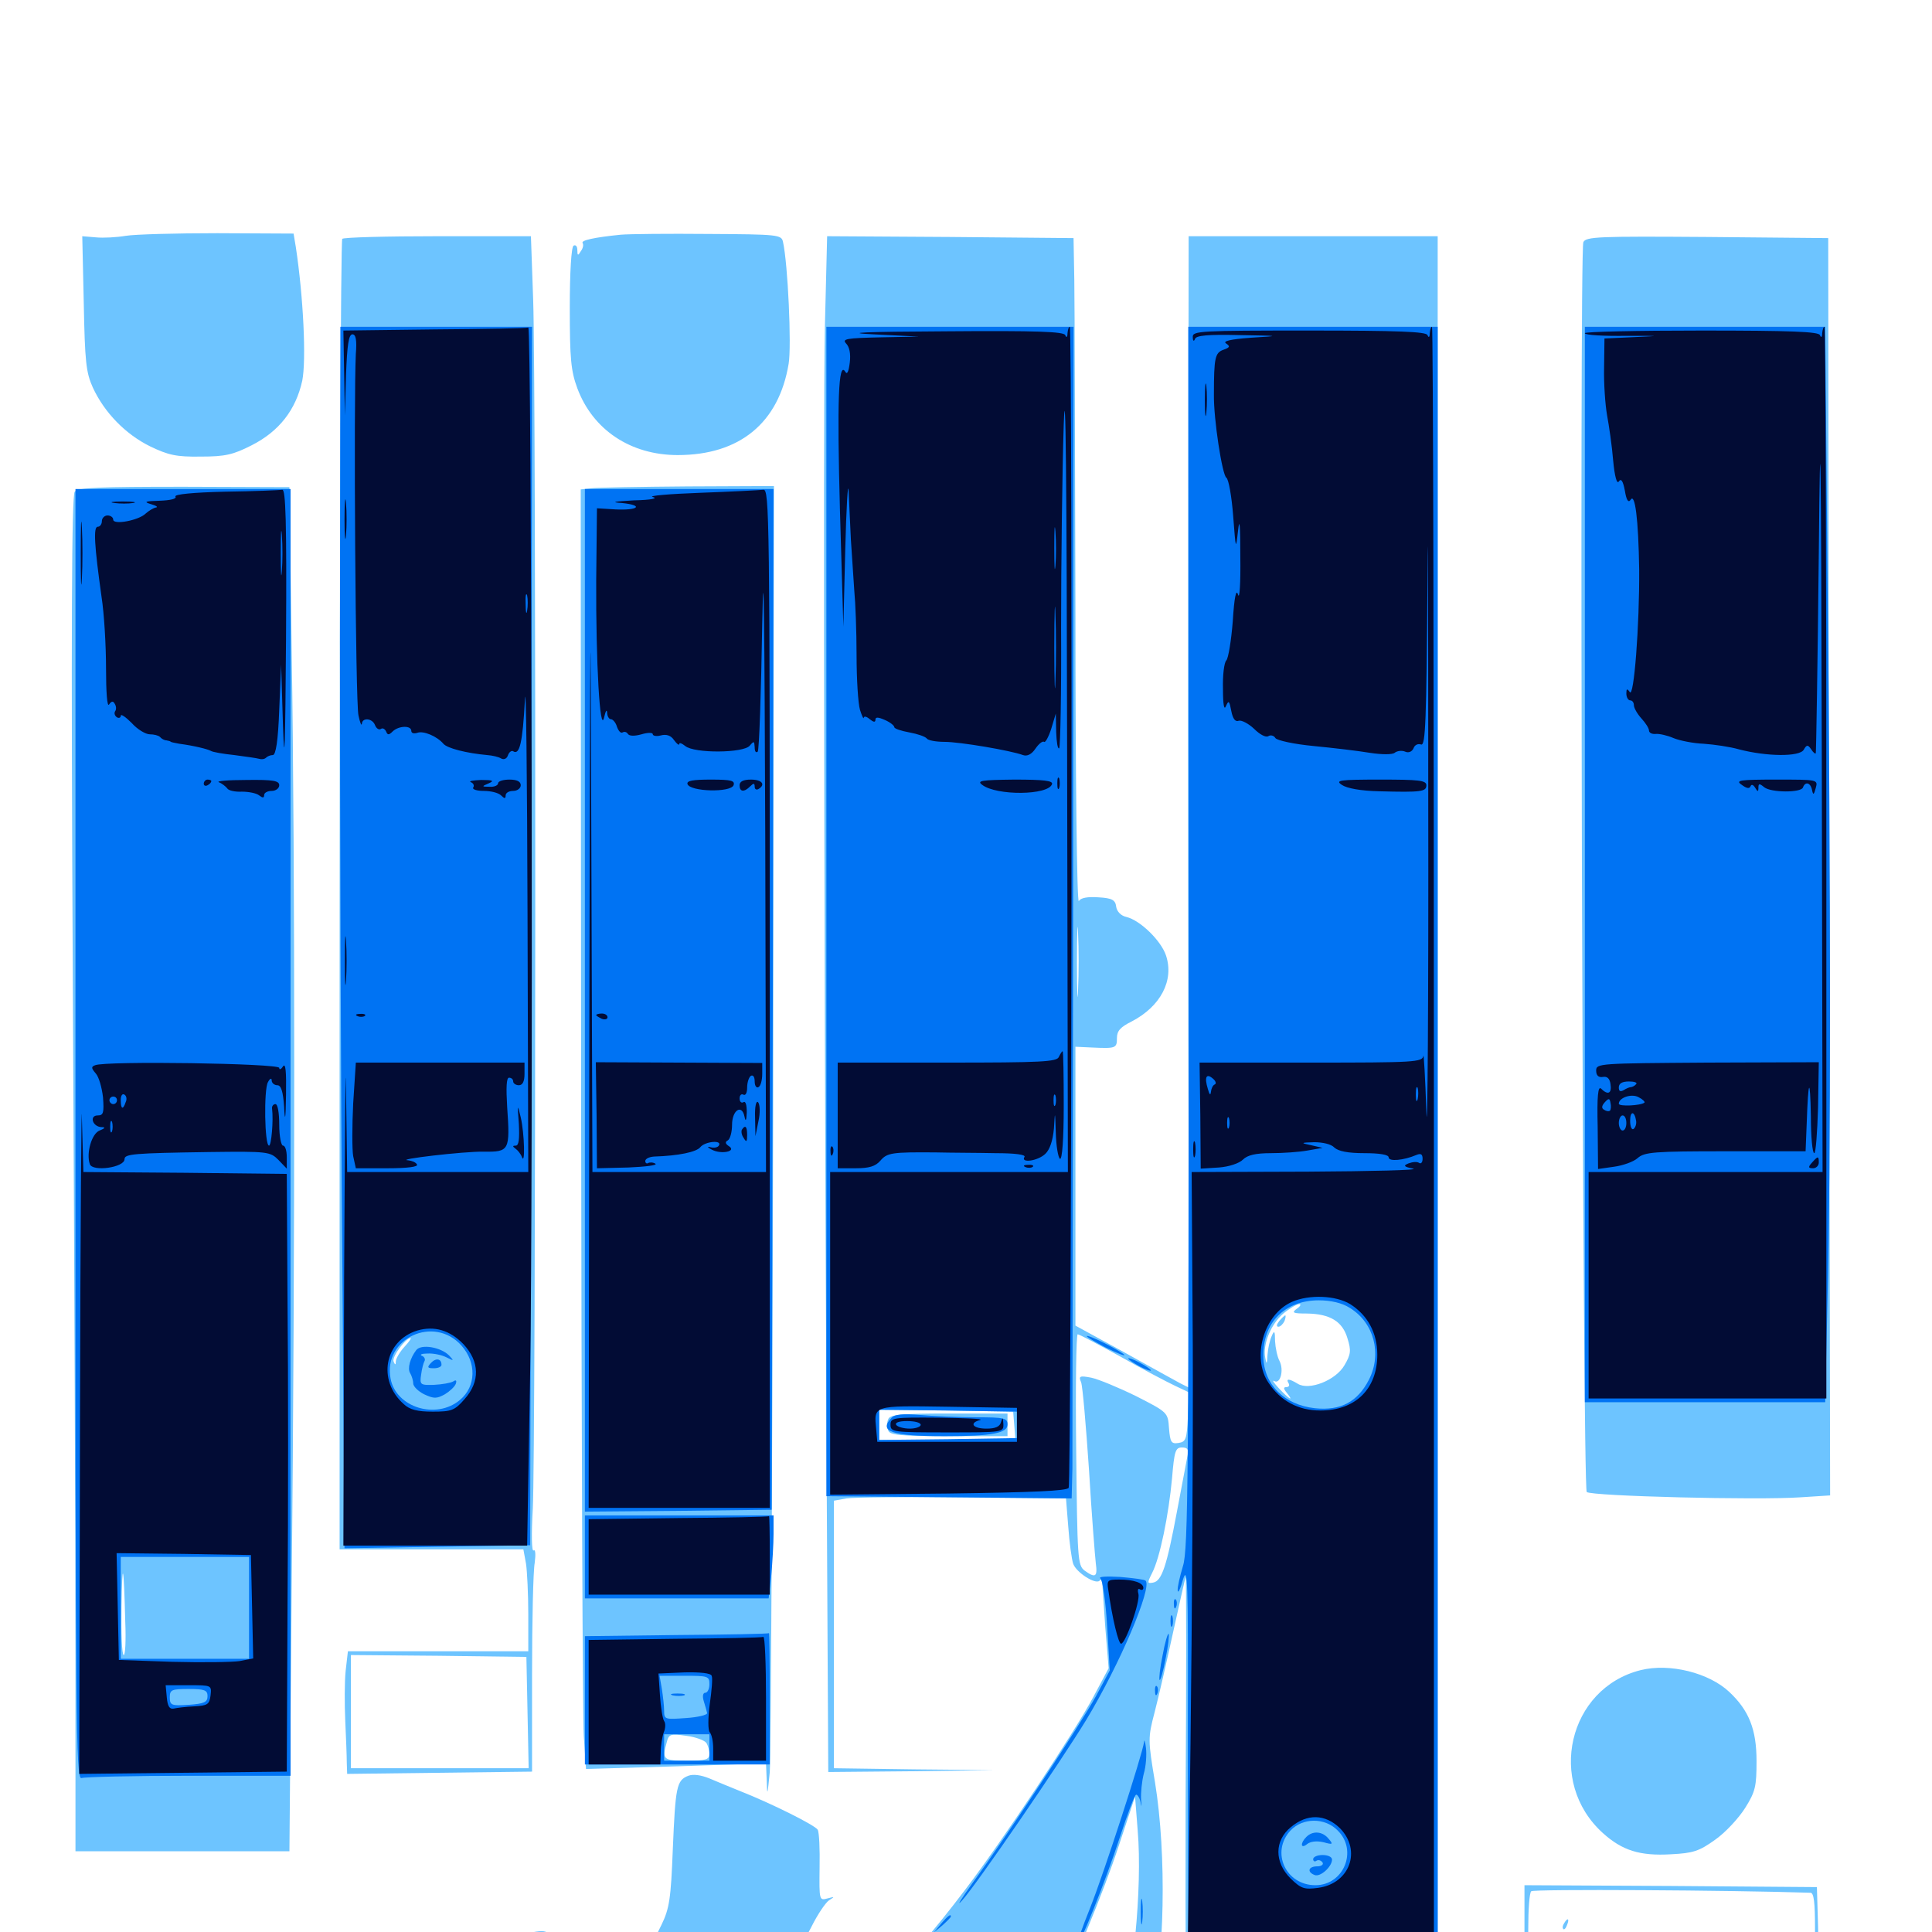 <svg xmlns="http://www.w3.org/2000/svg" viewBox="0 -1000 1000 1000">
	<path fill="#6dc4ff" d="M65.039 -877.93C60.352 -877.148 53.516 -876.758 49.609 -877.148L42.578 -877.734L43.359 -842.969C43.945 -812.695 44.531 -807.227 48.047 -799.414C54.102 -786.328 65.039 -775.195 77.734 -768.945C87.109 -764.453 91.211 -763.477 103.906 -763.672C116.602 -763.672 120.703 -764.648 130.273 -769.531C144.531 -776.758 153.125 -787.891 156.445 -802.93C158.594 -813.672 157.031 -846.289 153.125 -872.07L151.953 -879.102L112.5 -879.297C91.016 -879.297 69.531 -878.711 65.039 -877.93ZM59.375 -871.68C59.961 -872.656 59.18 -873.828 57.617 -874.609C56.055 -875.195 54.688 -874.805 54.688 -873.828C54.688 -871.289 58.203 -869.531 59.375 -871.68ZM321.289 -878.516C307.617 -877.148 300.586 -875.586 301.562 -874.219C302.148 -873.242 301.758 -871.484 300.586 -869.922C299.219 -867.578 298.828 -867.578 298.828 -870.508C298.828 -872.461 298.047 -873.438 296.875 -872.852C295.703 -872.07 294.922 -859.18 294.922 -840.625C294.922 -814.258 295.508 -808.008 298.828 -799.023C306.836 -777.539 326.367 -764.453 350.781 -764.453C382.812 -764.453 403.125 -781.055 408.203 -811.719C409.766 -820.898 407.812 -863.477 405.273 -874.805C404.492 -878.516 402.734 -878.711 366.797 -878.906C346.094 -879.102 325.586 -878.906 321.289 -878.516ZM177.148 -876.367C176.367 -875.781 175.781 -722.852 175.781 -536.523V-198.047H223.438H270.898L272.266 -190.625C272.852 -186.719 273.438 -174.805 273.438 -164.453V-145.312H226.758H180.078L178.906 -135.156C178.32 -129.492 178.32 -117.773 178.711 -109.18C179.102 -100.586 179.492 -91.016 179.492 -87.695L179.688 -81.836L227.539 -82.422L275.391 -83.008V-133.203C275.391 -160.742 275.977 -186.914 276.758 -191.016C277.344 -195.508 277.148 -198.242 276.172 -197.461C275.195 -196.875 275 -205.664 275.781 -219.141C277.344 -247.852 277.539 -799.609 275.977 -844.531L274.805 -877.734H226.562C200 -877.734 177.734 -877.148 177.148 -876.367ZM209.375 -302.93C207.031 -300.391 205.078 -297.07 204.883 -295.508C204.883 -293.359 204.492 -293.359 203.711 -295.312C202.734 -297.656 209.961 -307.422 212.5 -307.422C213.086 -307.422 211.719 -305.469 209.375 -302.93ZM273.047 -113.672L273.633 -84.766H227.539H181.641V-114.062V-143.359L227.148 -142.969L272.461 -142.383ZM426.953 -830.469C425.977 -790.625 426.758 -417.383 428.32 -154.688L428.711 -82.812L471.68 -83.203L514.648 -83.789L473.242 -84.18L431.641 -84.766V-154.102V-223.242L438.086 -224.414C441.406 -225 468.555 -225.195 498.047 -225L551.758 -224.414L552.93 -209.766C553.516 -201.562 554.688 -192.969 555.469 -190.625C557.031 -186.133 566.992 -179.688 569.141 -181.836C569.727 -182.617 570.312 -182.227 570.508 -181.25C570.508 -180.273 571.289 -169.922 572.07 -158.008L573.828 -136.523L566.016 -121.875C556.445 -103.711 518.359 -46.484 499.414 -21.68C484.375 -1.758 468.75 16.406 450.781 35.547C444.531 41.992 439.453 48.047 439.453 48.633C439.453 49.414 461.914 50 489.258 50H539.062L543.945 40.234C555.078 18.359 571.289 -20.898 579.102 -44.727L587.5 -70.117L588.867 -52.539C591.406 -22.852 586.328 28.711 579.102 46.484C577.93 49.414 578.906 50 585.742 50C593.164 50 593.75 49.609 595.508 42.578C602.93 14.844 603.906 -40.039 597.852 -77.344C594.141 -99.609 594.141 -100.391 597.656 -113.867C599.609 -121.289 603.906 -140.039 607.227 -155.273C610.547 -170.508 613.477 -183.203 613.672 -183.594C614.062 -183.789 614.062 -131.445 613.672 -66.992C613.477 11.328 613.867 50 615.234 50C616.406 50 617.188 43.75 617.188 34.375V18.75H680.664H744.141V-429.492V-877.734H679.688H615.234L615.039 -700.586C614.844 -602.93 615.039 -468.945 615.234 -402.539L615.625 -281.641L610.938 -283.984C608.398 -285.352 595.312 -292.578 581.641 -300.195L556.641 -313.867V-385.938V-458.203L565.039 -457.812C577.539 -457.227 578.125 -457.422 578.125 -462.695C578.125 -466.406 579.883 -468.359 585.742 -471.289C600.781 -479.102 607.812 -492.578 603.516 -505.469C600.977 -513.086 590.234 -523.633 583.008 -525.391C580.273 -525.977 578.125 -528.125 577.734 -530.664C577.344 -534.18 575.586 -535.156 568.555 -535.547C563.086 -535.938 559.375 -535.352 558.398 -533.594C557.422 -532.227 556.641 -599.219 556.641 -682.422C556.445 -765.625 556.25 -843.555 556.055 -855.273L555.664 -876.758L491.992 -877.344L428.125 -877.734ZM558.008 -487.695C557.812 -479.297 557.422 -485.742 557.422 -501.758C557.422 -517.969 557.812 -524.805 558.008 -516.992C558.398 -509.18 558.398 -496.094 558.008 -487.695ZM686.914 -325.781C687.695 -326.367 686.523 -326.953 684.375 -326.758C682.227 -326.758 681.641 -326.172 683.203 -325.586C684.57 -325 686.328 -325.195 686.914 -325.781ZM671.289 -322.656C668.359 -320.508 669.141 -320.117 676.562 -320.117C688.477 -319.922 694.922 -316.016 697.461 -307.227C699.414 -300.977 699.219 -299.023 695.898 -293.359C691.406 -285.547 677.539 -280.078 671.68 -283.789C667.188 -286.523 665.43 -286.523 666.992 -283.984C667.578 -283.008 667.188 -282.031 665.82 -282.031C664.258 -282.031 664.258 -281.25 666.016 -279.102C670.117 -274.023 666.992 -275.977 661.914 -281.445C659.375 -284.18 658.203 -285.938 659.57 -285.156C662.695 -283.398 664.648 -290.82 662.305 -295.508C661.133 -297.656 660.156 -302.344 659.961 -305.859C659.961 -311.133 659.57 -311.719 658.203 -308.398C657.227 -306.25 656.25 -301.953 656.055 -298.633C655.859 -293.75 655.469 -293.555 654.883 -297.266C653.516 -304.102 657.812 -314.648 664.258 -320.117C667.578 -322.852 671.289 -325 672.461 -325C673.633 -325 673.047 -323.828 671.289 -322.656ZM579.883 -297.852C591.211 -291.406 603.906 -284.766 608.008 -282.812L615.43 -279.297L614.844 -266.406C614.258 -255.078 613.867 -253.711 609.961 -253.125C606.25 -252.539 605.664 -253.516 605.078 -260.742C604.492 -268.945 604.492 -268.945 588.086 -277.344C578.906 -281.836 568.555 -286.133 564.844 -286.914C558.789 -288.086 558.203 -287.695 559.57 -284.57C560.352 -282.617 562.109 -262.109 563.672 -239.062C565.039 -216.016 566.797 -194.141 567.188 -190.82C568.164 -183.789 566.992 -183.008 561.328 -187.109C557.812 -189.844 557.617 -193.164 557.031 -249.609C556.641 -282.422 557.031 -309.375 557.812 -309.375C558.594 -309.375 568.555 -304.102 579.883 -297.852ZM525 -262.109L525.586 -254.688H490.43H455.078V-262.5V-270.312L489.844 -269.922L524.414 -269.336ZM614.453 -245.508C613.867 -242.383 611.523 -229.883 609.18 -217.578C603.906 -189.453 601.367 -181.641 596.875 -180.859C593.75 -180.273 593.75 -180.664 596.289 -185.742C600.391 -193.555 604.883 -215.82 606.641 -234.766C607.812 -248.828 608.398 -250.781 611.719 -250.781C614.844 -250.781 615.43 -249.805 614.453 -245.508ZM476.562 13.672C476.562 14.062 475 15.625 473.242 16.992C470.117 19.531 469.922 19.336 472.461 16.211C475 13.086 476.562 12.109 476.562 13.672ZM457.031 35.352C452.344 40.234 448.047 44.141 447.461 44.141C446.875 44.141 450.391 40.234 455.078 35.352C459.766 30.469 464.062 26.562 464.648 26.562C465.234 26.562 461.719 30.469 457.031 35.352ZM662.109 -316.211C660.742 -314.453 660.547 -313.281 661.719 -313.281C662.695 -313.281 664.062 -314.648 664.844 -316.211C665.43 -317.773 665.625 -319.141 665.234 -319.141C664.844 -319.141 663.477 -317.773 662.109 -316.211ZM459.766 -265.43C458.984 -263.867 458.984 -261.133 459.766 -259.57C460.547 -257.227 466.016 -256.641 491.211 -256.641H521.484V-262.5V-268.359H491.211C466.016 -268.359 460.547 -267.773 459.766 -265.43ZM819.531 -874.609C817.383 -869.141 819.141 -229.688 821.289 -227.734C823.633 -225.586 909.961 -223.438 932.031 -225L947.266 -225.977L946.68 -551.367L946.289 -876.758L883.594 -877.344C827.734 -877.734 820.703 -877.539 819.531 -874.609ZM38.672 -745.508C37.109 -743.555 36.719 -677.344 37.695 -490.43C38.477 -351.562 39.062 -193.945 39.062 -140.039V-41.797H94.336H149.805L150.977 -177.93C152.734 -351.758 152.734 -554.688 150.977 -663.086L149.805 -747.852L95.312 -748.047C51.562 -748.047 40.43 -747.656 38.672 -745.508ZM64.844 -160.352C65.234 -150.977 64.844 -143.359 64.062 -143.359C63.086 -143.359 62.695 -154.492 62.891 -168.359C63.281 -193.75 64.062 -190.82 64.844 -160.352ZM107.227 -125C107.617 -125.391 103.516 -125.781 98.047 -125.781C92.383 -125.781 87.891 -125 87.891 -124.219C87.891 -122.656 105.469 -123.438 107.227 -125ZM306.055 -747.266L300.586 -746.68L300.781 -432.812C300.977 -260.156 301.562 -111.133 302.148 -101.562L303.32 -84.375L349.805 -85.742L396.484 -87.305L396.875 -77.734C397.07 -69.922 397.266 -70.898 398.438 -82.812C399.023 -90.82 399.805 -243.945 400.195 -423.047L400.586 -748.438L356.055 -748.242C331.641 -748.047 308.984 -747.656 306.055 -747.266ZM365.625 -97.852C366.406 -96.68 367.188 -93.945 367.188 -92.188C367.188 -89.258 365.43 -88.672 355.469 -88.672C343.164 -88.672 342.578 -89.258 345.117 -98.242C346.094 -102.344 347.07 -102.734 355.078 -101.562C359.961 -100.977 364.648 -99.219 365.625 -97.852ZM849.219 -135.547C811.719 -126.172 800.391 -77.539 829.688 -51.172C839.648 -42.188 848.828 -39.258 865.039 -40.234C876.367 -40.82 879.492 -41.797 887.891 -47.852C893.164 -51.562 900 -58.984 903.32 -64.258C908.594 -72.656 909.18 -75.391 909.18 -88.477C909.18 -104.883 905.273 -114.648 895.117 -124.219C884.57 -134.18 864.258 -139.258 849.219 -135.547ZM356.25 -80.859C350.195 -78.516 349.609 -75.195 348.242 -42.773C347.266 -17.383 346.484 -12.109 342.383 -3.711C336.328 9.18 331.25 15.625 328.125 14.453C326.172 13.867 326.562 12.5 329.883 9.18C332.227 6.836 333.789 4.297 333.203 3.711C331.641 2.148 326.172 7.031 326.172 9.961C326.172 11.328 324.414 14.648 322.07 17.578C319.922 20.312 318.945 22.656 319.922 22.656C321.094 22.656 322.266 21.484 322.852 20.117C323.438 18.359 324.414 18.359 325.977 19.922C329.102 22.852 317.188 38.672 310.547 40.43C307.812 41.211 307.031 41.797 308.789 41.992C310.547 42.188 313.477 43.945 315.43 46.094C318.75 49.805 321.484 50 354.492 50H390.039L395.508 37.891C398.438 31.445 403.906 22.07 407.617 17.188C411.328 12.305 416.992 3.32 420.117 -2.93C423.242 -9.18 427.344 -15.234 429.102 -16.406C432.227 -18.359 432.031 -18.359 428.32 -17.383C424.023 -16.211 424.023 -16.406 424.219 -33.398C424.414 -42.773 424.023 -51.562 423.242 -52.93C421.875 -55.273 399.219 -66.602 382.812 -73.047C377.93 -75 370.898 -77.93 367.188 -79.492C362.891 -81.25 358.789 -81.836 356.25 -80.859ZM789.062 -3.125V18.164L808.203 19.141C840.82 20.898 936.328 20.898 939.062 19.141C940.82 17.969 941.406 12.109 941.016 -2.93L940.43 -23.242L864.844 -23.828L789.062 -24.219ZM937.109 -20.312C938.867 -20.312 939.453 -15.234 939.453 -1.758V16.797H865.234H791.016V-1.367C791.016 -11.523 791.602 -20.312 792.578 -21.094C793.555 -22.266 895.703 -21.68 937.109 -20.312ZM809.57 -4.492C808.789 -3.32 808.594 -2.148 809.18 -1.562C809.57 -0.977 810.547 -1.953 811.133 -3.711C812.5 -7.031 811.328 -7.617 809.57 -4.492ZM253.125 6.25C240.43 9.961 229.297 13.477 228.32 14.062C227.344 14.648 226.562 17.969 226.562 21.68C226.562 26.367 225.195 29.297 222.266 31.25C217.383 34.766 218.945 35.352 224.805 32.422C229.688 29.688 229.492 30.859 223.828 39.062C218.945 46.484 216.797 46.289 216.797 38.672C216.797 35.938 216.211 34.18 215.625 34.961C214.844 35.547 215.039 39.258 215.625 43.164L216.992 50H258.789C281.836 50 300.781 49.414 300.781 48.633C300.781 45.508 286.523 3.906 284.766 1.562C281.836 -1.758 279.102 -1.367 253.125 6.25ZM276.367 5.078C274.219 6.055 270.703 6.641 268.555 6.641C265.43 6.641 265.625 6.25 269.531 5.078C276.172 2.93 281.25 2.93 276.367 5.078ZM263.086 8.203C263.867 7.617 262.695 7.031 260.547 7.227C258.398 7.227 257.812 7.812 259.375 8.398C260.742 8.984 262.5 8.789 263.086 8.203ZM440.039 12.305C438.086 11.719 439.258 11.328 442.383 11.328C445.703 11.328 447.07 11.719 445.898 12.305C444.531 12.695 441.797 12.695 440.039 12.305ZM41.016 25.586C41.016 28.906 42.773 29.297 46.484 26.758C48.633 25.391 48.438 24.805 45.898 23.828C41.406 22.07 41.016 22.266 41.016 25.586ZM51.953 25.586C52.93 28.125 60.156 28.516 100.781 28.516H148.242L143.555 39.258L138.672 50H164.453H190.234L178.906 38.477C165.625 25 158.594 21.289 152.734 24.414C147.461 27.148 54.688 27.344 54.688 24.609C54.688 23.438 53.906 22.656 52.734 22.656C51.758 22.656 51.367 24.023 51.953 25.586ZM790.43 29.883C789.648 30.469 789.258 35.547 789.258 41.016L789.453 50.977L791.406 40.82C792.773 32.812 794.141 30.469 797.461 29.883C801.172 29.102 801.172 29.102 796.68 28.711C793.945 28.711 791.016 29.102 790.43 29.883ZM860.156 37.891C858.984 38.672 857.617 41.602 857.031 44.531C856.055 49.805 856.445 50 863.477 50C870.312 50 871.094 49.414 871.094 45.117C871.094 42.383 869.531 39.453 867.383 38.281C862.891 35.938 862.891 35.938 860.156 37.891Z"/>
	<path fill="#0073f3" d="M175.977 -669.336C175.977 -580.273 176.367 -438.086 177.148 -353.125L178.32 -198.633L226.367 -199.414L274.414 -200.195L275 -515.625L275.391 -830.859H225.781H176.172ZM238.867 -303.516C246.68 -294.727 246.484 -282.422 238.086 -275.391C225.781 -265.039 204.883 -271.484 202.148 -286.523C198.242 -307.227 224.609 -319.531 238.867 -303.516ZM215.43 -301.172C212.305 -297.07 210.742 -291.602 212.305 -289.258C213.086 -287.891 213.867 -285.547 213.867 -283.984C213.867 -282.422 216.406 -279.883 219.531 -278.32C224.609 -275.977 225.977 -275.977 230.273 -278.32C232.812 -279.883 235.352 -282.227 235.938 -283.789C236.523 -285.547 235.938 -285.938 234.57 -284.961C233.203 -284.18 228.711 -283.398 224.609 -283.203C217.578 -283.008 217.188 -283.203 217.969 -288.477C218.359 -291.406 219.141 -294.531 219.727 -295.508C220.312 -296.484 219.531 -297.852 218.359 -298.242C216.992 -298.828 218.359 -299.414 221.289 -299.414C224.414 -299.609 228.711 -298.633 231.055 -297.461C234.961 -295.508 235.156 -295.508 232.422 -298.438C228.125 -302.734 217.969 -304.492 215.43 -301.172ZM225.977 -280.859C226.758 -281.445 225.586 -282.031 223.438 -281.836C221.289 -281.836 220.703 -281.25 222.266 -280.664C223.633 -280.078 225.391 -280.273 225.977 -280.859ZM223.047 -294.531C220.898 -292.188 221.289 -291.797 224.609 -291.797C226.758 -291.797 228.516 -292.578 228.516 -293.555C228.516 -296.875 225.586 -297.266 223.047 -294.531ZM427.734 -528.125V-225.586L491.211 -225L554.688 -224.414L555.078 -240.039C555.078 -248.633 555.273 -385.156 555.469 -543.164L555.664 -830.859H491.797H427.734ZM526.367 -262.5V-255.664L490.82 -255.078L455.078 -254.688V-262.5V-270.312L490.82 -269.922L526.367 -269.336ZM461.523 -266.211C454.492 -258.984 461.523 -256.641 489.062 -256.641C513.672 -256.641 521.484 -258.203 521.484 -262.695C521.484 -266.016 519.727 -266.406 505.469 -266.406C496.484 -266.406 483.594 -266.992 476.562 -267.578C467.383 -268.359 463.086 -267.969 461.523 -266.211ZM615.234 -515.039C615.234 -237.109 615.039 -197.852 612.305 -189.453C610.742 -184.18 609.375 -178.516 609.57 -176.758C609.766 -175 610.938 -177.539 612.305 -182.422C614.648 -190.039 615.039 -181.445 614.844 -113.086C614.844 -70.117 614.844 -22.852 615.039 -8.203L615.234 18.75H679.688H744.141V-406.055V-830.859H679.688H615.039ZM698.633 -323.047C711.133 -315.43 715.43 -299.414 708.594 -285.938C702.734 -274.414 693.945 -269.727 680.664 -271.094C664.648 -272.852 654.102 -283.398 653.906 -297.852C653.516 -315.43 665.039 -326.953 682.617 -326.953C688.867 -326.953 694.727 -325.586 698.633 -323.047ZM692.383 -52.539C702.93 -42.188 695.508 -24.219 680.859 -24.219C665.43 -24.219 657.617 -41.406 667.969 -52.539C674.219 -59.18 685.742 -59.375 692.383 -52.539ZM676.172 -49.219C672.852 -45.898 673.242 -42.773 676.562 -45.508C678.32 -46.875 681.445 -47.266 684.961 -46.484C689.844 -45.117 690.234 -45.312 687.695 -48.242C684.57 -52.148 679.492 -52.539 676.172 -49.219ZM679.688 -37.695C679.688 -36.719 680.469 -36.133 681.445 -36.914C682.422 -37.5 683.789 -37.109 684.57 -35.938C685.156 -34.961 683.984 -33.984 681.836 -33.984C677.148 -33.984 676.367 -31.055 680.469 -29.492C683.398 -28.32 689.453 -33.789 689.453 -37.5C689.453 -38.867 687.305 -39.844 684.57 -39.844C681.836 -39.844 679.688 -38.867 679.688 -37.695ZM820.312 -552.539V-274.219H882.422H944.727L945.898 -327.344C947.656 -394.922 947.656 -541.016 945.898 -703.516L944.727 -830.859H882.422H820.312ZM39.062 -412.695C39.062 -108.789 39.258 -78.516 42.188 -79.688C43.945 -80.273 68.945 -80.859 97.852 -80.859H150.391V-413.867V-746.875H94.727H39.062ZM128.906 -167.773V-141.406H95.703H62.5V-167.773V-194.141H95.703H128.906ZM107.422 -122.07C107.422 -118.945 105.664 -118.164 97.656 -117.578C88.672 -116.992 87.891 -117.383 87.891 -121.484C87.891 -125.391 88.867 -125.781 97.656 -125.781C105.859 -125.781 107.422 -125.195 107.422 -122.07ZM302.734 -482.227V-217.578L351.172 -217.969L399.414 -218.555L400 -482.812L400.391 -746.875H351.562H302.734ZM562.5 -308.398C562.5 -308.008 566.992 -305.273 572.266 -302.539C577.734 -299.805 582.031 -298.047 582.031 -298.633C582.031 -299.023 577.734 -301.758 572.266 -304.492C566.992 -307.227 562.5 -308.984 562.5 -308.398ZM583.984 -296.875C583.984 -296.289 586.719 -294.531 589.844 -292.773C593.164 -291.016 595.703 -290.234 595.703 -290.625C595.703 -291.211 593.164 -292.969 589.844 -294.727C586.719 -296.484 583.984 -297.266 583.984 -296.875ZM302.734 -194.141V-172.656H350.391H397.852L399.219 -184.57C399.805 -191.211 400.391 -200.977 400.391 -206.055V-215.625H351.562H302.734ZM569.531 -183.008C570.703 -182.227 572.266 -171.484 573.047 -158.398L574.414 -135.352L567.383 -122.266C559.375 -107.617 521.875 -50.781 503.711 -25.781C497.266 -16.797 494.727 -12.695 498.047 -16.406C506.055 -25.391 548.828 -87.891 562.109 -109.57C579.492 -138.281 596.484 -178.32 592.969 -181.836C592.578 -182.422 586.523 -183.203 579.688 -183.789C572.852 -184.18 568.359 -183.984 569.531 -183.008ZM607.617 -169.531C607.617 -167.383 608.203 -166.797 608.789 -168.359C609.375 -169.727 609.18 -171.484 608.594 -172.07C608.008 -172.852 607.422 -171.68 607.617 -169.531ZM605.859 -160.938C605.859 -158.203 606.25 -157.227 606.836 -158.594C607.227 -159.766 607.227 -162.109 606.836 -163.477C606.25 -164.648 605.859 -163.672 605.859 -160.938ZM350.195 -153.711L302.734 -153.125V-119.922V-86.719H350.586H398.438V-120.898C398.438 -139.648 398.242 -154.883 398.047 -154.688C397.656 -154.297 376.172 -153.906 350.195 -153.711ZM367.188 -128.32C367.188 -125.781 366.211 -123.828 365.039 -123.828C363.867 -123.828 363.477 -122.07 364.258 -119.531C365.039 -116.992 365.82 -114.258 366.016 -113.281C366.016 -112.305 361.133 -111.133 355.078 -110.742C344.336 -109.961 343.75 -109.961 343.75 -114.453C343.75 -116.992 343.164 -122.07 342.578 -125.781L341.406 -132.617H354.297C366.406 -132.617 367.188 -132.422 367.188 -128.32ZM367.188 -95.508V-88.672H355.469H343.75V-95.508V-102.344H355.469H367.188ZM348.242 -122.461C346.289 -123.047 347.461 -123.438 350.586 -123.438C353.906 -123.438 355.273 -123.047 354.102 -122.461C352.734 -122.07 350 -122.07 348.242 -122.461ZM601.758 -143.164C600.391 -136.719 599.805 -130.859 600.195 -130.469C600.586 -129.883 602.148 -134.961 603.32 -141.602C604.688 -148.047 605.273 -153.906 604.883 -154.297C604.492 -154.883 602.93 -149.805 601.758 -143.164ZM597.852 -124.609C597.852 -122.461 598.438 -121.875 599.023 -123.438C599.609 -124.805 599.414 -126.562 598.828 -127.148C598.242 -127.93 597.656 -126.758 597.852 -124.609ZM592.188 -98.438C591.406 -92.188 571.289 -30.078 564.258 -12.5C560.156 -2.344 557.227 6.25 557.422 6.641C558.594 7.812 572.461 -26.953 579.688 -49.219C583.594 -61.133 587.305 -71.094 588.086 -71.094C588.867 -71.094 590.039 -69.141 590.43 -66.797C590.82 -64.258 591.016 -65.039 590.625 -68.555C590.43 -72.07 591.016 -77.93 591.992 -81.836C593.164 -85.742 593.555 -91.602 593.164 -95.117C592.773 -98.633 592.188 -100 592.188 -98.438ZM590.43 -10.547C590.43 -4.688 590.82 -2.148 591.211 -5.273C591.602 -8.203 591.602 -12.891 591.211 -16.016C590.82 -18.945 590.43 -16.406 590.43 -10.547ZM487.109 -4.297L483.398 0.195L487.891 -3.516C490.234 -5.664 492.188 -7.617 492.188 -8.008C492.188 -9.57 490.625 -8.398 487.109 -4.297ZM477.344 7.422L471.68 13.867L478.125 8.203C483.984 2.734 485.352 1.172 483.789 1.172C483.398 1.172 480.664 4.102 477.344 7.422ZM588.281 9.961C588.281 13.086 588.672 14.258 589.258 12.305C589.648 10.547 589.648 7.812 589.258 6.445C588.672 5.273 588.281 6.641 588.281 9.961ZM408.789 11.328C405.859 15.234 403.906 18.75 404.883 18.75C405.469 18.75 407.227 16.602 408.984 13.867C412.305 8.789 412.109 7.031 408.789 11.328ZM546.289 28.906C541.211 39.844 537.5 49.023 537.891 49.414C538.086 49.805 542.578 41.211 547.656 30.273C552.734 19.336 556.445 10.156 556.055 9.766C555.859 9.375 551.367 17.969 546.289 28.906ZM459.961 26.953L452.148 35.352L460.547 27.539C468.164 20.508 469.727 18.75 468.164 18.75C467.773 18.75 464.062 22.461 459.961 26.953ZM586.133 21.875C586.133 24.023 586.719 24.609 587.305 23.047C587.891 21.68 587.695 19.922 587.109 19.336C586.523 18.555 585.938 19.727 586.133 21.875ZM584.18 31.641C584.18 33.789 584.766 34.375 585.352 32.812C585.938 31.445 585.742 29.688 585.156 29.102C584.57 28.32 583.984 29.492 584.18 31.641ZM858.594 41.406C856.055 48.047 857.227 50 864.258 50C869.531 50 871.094 49.219 871.094 46.484C871.094 39.258 860.938 35.156 858.594 41.406ZM230.859 45.117C230.859 48.438 231.25 49.414 231.836 47.461C232.227 45.703 232.227 42.969 231.836 41.602C231.25 40.43 230.859 41.797 230.859 45.117Z"/>
	<path fill="#020c35" d="M225.195 -829.492L177.734 -828.906L178.125 -806.836L178.516 -784.961L179.102 -806.055C179.688 -821.484 180.469 -826.953 182.422 -826.953C184.18 -826.953 184.766 -824.023 184.18 -816.797C183.008 -793.359 183.984 -635.938 185.547 -629.688C186.328 -625.977 187.109 -624.023 187.305 -625.391C187.5 -628.711 192.773 -628.32 194.141 -624.609C194.727 -623.047 196.094 -622.07 197.07 -622.656C198.047 -623.438 199.219 -622.656 199.805 -621.484C200.586 -619.531 201.172 -619.336 203.32 -621.484C206.445 -624.414 212.891 -624.609 212.891 -621.68C212.891 -620.508 214.258 -620.117 216.016 -620.703C219.141 -621.875 226.172 -618.945 229.492 -615.039C231.445 -612.695 241.406 -610.156 252.148 -609.18C254.883 -608.984 258.203 -608.203 259.375 -607.422C260.742 -606.641 262.305 -607.227 262.891 -608.984C263.477 -610.742 264.844 -611.719 265.625 -611.133C268.945 -608.984 270.508 -615.625 271.68 -637.5C272.266 -649.805 272.852 -600 273.047 -526.758L273.438 -393.359H226.562H179.688L179.102 -435.938C178.906 -459.18 178.516 -415.625 178.125 -339.258L177.734 -200H225.391H272.852L274.414 -290.43C275.977 -384.57 275.195 -831.25 273.438 -830.469C272.852 -830.078 251.172 -829.688 225.195 -829.492ZM208.594 -825.586C212.5 -825.977 209.18 -826.367 201.172 -826.367C193.164 -826.367 189.844 -825.977 193.945 -825.586C197.852 -825.195 204.492 -825.195 208.594 -825.586ZM272.852 -683.984C272.461 -681.445 272.07 -683.008 272.07 -687.305C271.875 -691.602 272.266 -693.555 272.852 -691.797C273.242 -689.844 273.242 -686.328 272.852 -683.984ZM239.844 -304.297C248.242 -295.312 248.633 -284.961 240.43 -275.781C235.352 -269.922 233.594 -269.336 224.023 -269.336C216.016 -269.336 212.109 -270.312 208.984 -273.242C195.117 -285.547 199.023 -306.055 216.016 -311.328C224.805 -313.867 232.812 -311.523 239.844 -304.297ZM552.539 -827.539C552.539 -825.391 551.953 -825 551.367 -826.562C550.586 -828.32 536.719 -828.906 489.648 -828.516C446.875 -828.32 435.742 -827.734 452.148 -826.953L475.586 -825.781L455.469 -825.391C438.281 -825 435.742 -824.609 437.891 -822.266C439.648 -820.508 440.43 -816.992 439.844 -812.305C439.258 -807.617 438.477 -805.859 437.5 -807.617C433.984 -813.281 433.203 -792.969 434.766 -735.547L436.523 -675.586L437.5 -715.625C438.086 -737.695 438.867 -751.367 439.258 -745.898C439.453 -740.625 440.039 -729.102 440.43 -720.508C441.016 -711.914 441.797 -700 442.188 -694.141C442.773 -688.281 443.359 -673.242 443.359 -660.938C443.359 -648.633 444.141 -635.938 445.117 -632.617C446.094 -629.492 447.07 -627.539 447.07 -628.516C447.266 -629.492 448.633 -629.102 450.195 -627.734C452.148 -626.172 453.125 -625.977 453.125 -627.539C453.125 -628.906 454.492 -628.906 458.008 -627.344C460.742 -626.172 462.891 -624.414 462.891 -623.633C462.891 -622.852 466.406 -621.68 470.703 -620.898C475 -620.117 478.906 -618.75 479.688 -617.773C480.273 -616.797 484.375 -616.016 488.867 -616.016C496.875 -616.016 523.242 -611.523 529.492 -609.18C531.641 -608.398 533.984 -609.57 535.938 -612.5C537.695 -615.039 539.648 -616.602 540.43 -616.016C541.016 -615.43 542.773 -618.555 544.141 -622.852L546.484 -630.664L546.68 -621.094C546.875 -615.82 547.461 -612.109 548.242 -612.695C548.828 -613.477 549.414 -641.602 549.219 -675C549.219 -708.594 549.805 -755.859 550.586 -780.078C551.562 -808.984 552.148 -750.781 552.344 -608.789L552.734 -393.359H491.211H429.688V-309.961V-226.367L490.625 -226.953C534.57 -227.539 552.148 -228.32 553.125 -229.883C554.688 -232.422 555.273 -830.859 553.711 -830.859C553.125 -830.859 552.734 -829.297 552.539 -827.539ZM546.289 -707.227C545.898 -702.734 545.703 -707.031 545.703 -716.602C545.703 -726.367 545.898 -729.883 546.289 -724.805C546.68 -719.727 546.68 -711.719 546.289 -707.227ZM546.289 -647.852C546.094 -638.281 545.703 -646.094 545.703 -664.844C545.703 -683.594 546.094 -691.406 546.289 -682.031C546.68 -672.461 546.68 -657.227 546.289 -647.852ZM526.367 -262.5V-253.711H490.234H454.102L453.516 -260.156C452.344 -272.656 451.367 -272.461 490.625 -271.875L526.367 -271.289ZM460.938 -262.5C460.938 -258.789 462.305 -258.594 490.234 -258.594C519.336 -258.594 519.531 -258.594 519.336 -263.086C519.141 -266.211 518.945 -266.602 518.164 -264.062C517.578 -261.523 515.234 -260.547 510.547 -260.547C503.516 -260.547 501.367 -263.477 507.422 -265.039C509.18 -265.625 499.609 -266.016 485.938 -266.211C462.109 -266.406 460.938 -266.211 460.938 -262.5ZM476.562 -262.5C476.562 -261.523 474.023 -260.547 470.898 -260.547C467.578 -260.547 464.453 -261.523 463.867 -262.5C463.086 -263.672 465.43 -264.453 469.531 -264.453C473.438 -264.453 476.562 -263.672 476.562 -262.5ZM740.039 -827.539C740.039 -825.391 739.453 -825 738.867 -826.562C738.086 -828.32 724.023 -828.906 677.539 -828.906C621.289 -828.906 617.188 -828.711 617.383 -825.586C617.383 -823.438 617.969 -823.047 618.555 -824.609C619.141 -826.367 625.391 -826.953 641.211 -826.562C663.086 -826.172 663.086 -826.172 647.461 -825.195C636.914 -824.414 632.812 -823.438 634.57 -822.266C636.914 -820.703 636.523 -820.117 633.203 -818.945C628.906 -817.383 628.32 -814.844 628.32 -795.703C628.125 -783.203 632.617 -754.102 634.766 -752.734C635.938 -751.953 637.5 -743.164 638.281 -733.008C639.648 -715.234 639.648 -715.039 640.82 -725.391C641.602 -732.617 641.992 -728.125 641.992 -711.719C642.188 -698.242 641.602 -689.453 640.82 -692.188C639.844 -695.508 638.867 -691.016 638.086 -678.516C637.305 -668.359 635.742 -659.18 634.766 -658.203C633.594 -657.031 632.812 -650.586 633.008 -643.359C633.008 -635.352 633.594 -632.031 634.57 -634.57C635.938 -637.695 636.328 -637.305 637.305 -632.031C638.086 -627.93 639.453 -626.172 641.211 -626.953C642.578 -627.344 646.094 -625.586 649.023 -622.852C651.953 -619.922 655.078 -618.164 656.445 -618.945C657.617 -619.727 659.375 -619.336 660.156 -617.969C660.938 -616.797 669.531 -614.844 679.883 -613.867C690.039 -612.891 703.125 -611.328 708.984 -610.352C715.234 -609.375 720.703 -609.375 721.875 -610.352C723.047 -611.328 725.586 -611.719 727.344 -610.938C729.102 -610.156 730.859 -610.938 731.641 -612.695C732.227 -614.453 733.984 -615.234 735.547 -614.648C737.891 -613.867 738.281 -626.562 738.867 -699.219C739.062 -746.484 739.258 -696.68 739.258 -588.672C739.453 -480.664 738.867 -406.836 738.281 -424.609C737.695 -442.383 736.914 -455.273 736.719 -453.516C736.328 -450.195 732.031 -450 678.711 -450H620.898L621.289 -422.461L621.484 -395.117L630.859 -395.703C636.133 -396.094 641.406 -397.852 643.359 -399.805C645.703 -402.148 650 -403.125 657.812 -403.125C663.867 -403.125 672.461 -403.711 676.758 -404.492L684.57 -405.859L678.711 -407.227C673.047 -408.398 673.047 -408.594 680.273 -408.789C684.57 -408.789 689.062 -407.812 690.625 -406.055C692.773 -404.102 697.656 -403.125 706.25 -403.125C714.062 -403.125 718.75 -402.344 718.75 -400.977C718.75 -398.633 726.562 -399.414 733.008 -402.148C735.352 -403.125 736.328 -402.734 736.328 -400.195C736.328 -398.438 735.547 -397.461 734.57 -398.047C733.594 -398.828 731.25 -398.633 729.102 -397.852C726.172 -396.68 726.562 -396.094 731.445 -395.117C734.766 -394.336 710.156 -393.75 676.953 -393.555L616.797 -393.359L617.383 -303.125C617.578 -253.32 616.992 -160.938 616.211 -97.461L614.648 17.773L678.32 17.188L742.188 16.602V-407.031C742.188 -640.234 741.797 -830.859 741.211 -830.859C740.625 -830.859 740.234 -829.297 740.039 -827.539ZM628.711 -438.672C627.734 -438.281 626.953 -436.523 626.758 -434.766C626.562 -432.812 625.977 -433.398 625.195 -436.328C623.242 -442.578 624.414 -444.727 627.93 -441.602C629.297 -440.43 629.688 -439.062 628.711 -438.672ZM733.789 -431.055C733.203 -429.102 732.812 -430.273 732.812 -433.398C732.812 -436.719 733.203 -438.086 733.789 -436.914C734.18 -435.547 734.18 -432.812 733.789 -431.055ZM636.133 -416.406C635.547 -415.039 635.156 -416.016 635.156 -418.75C635.156 -421.484 635.547 -422.461 636.133 -421.289C636.523 -419.922 636.523 -417.578 636.133 -416.406ZM698.828 -325C707.812 -319.336 712.891 -310.156 712.891 -298.828C712.891 -281.055 701.562 -269.922 683.398 -269.922C672.07 -269.922 662.891 -274.805 656.641 -284.18C647.656 -297.266 654.102 -319.727 668.75 -326.172C677.734 -330.078 691.406 -329.492 698.828 -325ZM693.555 -53.711C704.883 -42.188 698.633 -25 682.227 -22.852C675 -21.875 673.438 -22.461 667.969 -27.734C659.57 -36.133 659.57 -47.266 668.164 -54.297C676.562 -61.328 685.938 -61.133 693.555 -53.711ZM943.164 -827.539C943.164 -825.391 942.578 -825 941.992 -826.562C941.211 -828.32 927.148 -828.906 880.664 -828.906C847.461 -828.906 820.312 -828.32 820.312 -827.539C820.312 -826.562 830.273 -825.977 842.188 -826.172C858.984 -826.172 860.156 -826.172 847.461 -825.586L830.469 -824.805L830.273 -809.766C830.078 -801.562 830.859 -790.43 831.836 -784.961C832.812 -779.688 834.375 -769.141 834.961 -761.719C835.742 -753.32 836.914 -749.219 837.891 -750.781C839.062 -752.539 840.039 -751.172 841.016 -746.094C841.797 -741.211 842.773 -739.648 843.945 -741.211C846.289 -745.312 848.047 -731.25 848.438 -705.273C848.633 -676.172 845.703 -638.281 843.555 -641.797C842.188 -643.75 841.797 -643.555 841.797 -641.016C841.797 -639.062 842.773 -637.5 843.75 -637.5C844.922 -637.5 845.703 -636.328 845.703 -634.961C845.703 -633.594 847.461 -630.469 849.609 -628.125C851.758 -625.781 853.516 -623.047 853.516 -621.875C853.516 -620.703 855.078 -619.922 857.031 -620.117C858.789 -620.312 863.086 -619.336 866.211 -617.969C869.531 -616.602 876.562 -615.234 881.836 -615.039C887.305 -614.648 895.508 -613.477 900.195 -612.109C914.453 -608.398 931.445 -608.203 933.594 -611.914C935.156 -614.648 935.742 -614.648 937.5 -612.109C938.477 -610.547 939.648 -609.57 939.844 -610.156C940.039 -610.742 940.82 -657.227 941.406 -713.672C942.188 -795.703 942.578 -773.828 942.969 -604.883L943.359 -393.359H882.812H822.266V-334.766V-276.172H883.789H945.312V-553.516C945.312 -706.055 944.922 -830.859 944.336 -830.859C943.75 -830.859 943.359 -829.297 943.164 -827.539ZM623.633 -792.773C623.633 -785.352 624.023 -782.422 624.414 -786.523C624.805 -790.43 624.805 -796.68 624.414 -800.195C624.023 -803.516 623.633 -800.391 623.633 -792.773ZM116.602 -745.508C99.805 -745.117 90.039 -744.141 90.82 -742.969C91.602 -741.797 88.086 -741.016 82.617 -740.82C75 -740.625 74.219 -740.234 78.125 -739.062C80.859 -738.281 82.031 -737.5 80.664 -737.305C79.492 -737.109 77.148 -735.742 75.391 -734.18C71.875 -730.664 58.594 -728.125 58.594 -731.055C58.594 -732.227 57.227 -733.203 55.664 -733.203C54.102 -733.203 52.734 -731.836 52.734 -730.273C52.734 -728.711 51.758 -727.344 50.586 -727.344C48.242 -727.344 48.828 -717.773 52.539 -691.211C53.906 -682.617 54.883 -666.016 54.883 -654.102C54.883 -641.797 55.469 -633.789 56.445 -635.352C57.617 -637.109 58.594 -637.305 59.375 -635.742C60.156 -634.57 60.352 -632.812 59.57 -631.836C58.984 -630.859 59.375 -629.492 60.547 -628.711C61.523 -628.125 62.5 -628.516 62.5 -629.492C62.5 -630.664 65.039 -628.906 68.164 -625.781C71.094 -622.461 75.391 -619.922 77.539 -619.922C79.688 -619.922 82.031 -619.336 82.812 -618.555C83.594 -617.578 85.156 -616.797 86.133 -616.797C87.109 -616.602 88.086 -616.406 88.477 -616.016C88.672 -615.82 90.625 -615.43 92.773 -615.039C100.195 -614.062 107.422 -612.305 109.18 -611.328C109.961 -610.742 115.625 -609.766 121.289 -609.18C127.148 -608.398 132.812 -607.617 134.18 -607.227C135.352 -606.836 136.914 -607.031 137.695 -607.812C138.477 -608.594 140.039 -609.18 141.211 -609.18C142.773 -609.18 143.945 -616.602 144.531 -632.617L145.508 -656.055L146.484 -623.828C147.266 -600.977 147.656 -614.062 148.047 -669.336C148.438 -730.469 147.852 -746.875 146.094 -746.484C144.727 -746.289 131.445 -745.703 116.602 -745.508ZM145.898 -704.492C145.508 -699.219 145.312 -703.516 145.312 -713.672C145.312 -723.828 145.508 -728.125 145.898 -723.047C146.289 -717.773 146.289 -709.57 145.898 -704.492ZM178.32 -731.25C178.32 -722.07 178.711 -718.359 179.102 -723.047C179.492 -727.539 179.492 -734.961 179.102 -739.648C178.711 -744.141 178.32 -740.43 178.32 -731.25ZM362.305 -744.922C346.289 -744.336 335.156 -743.359 337.891 -742.773C340.82 -741.992 336.914 -741.211 328.125 -741.016C317.773 -740.43 315.82 -740.039 321.875 -739.648C333.398 -738.477 330.469 -735.742 318.555 -736.328L308.984 -736.914L308.594 -699.609C308.398 -657.031 310.547 -619.336 312.695 -628.711C313.477 -632.031 314.062 -633.008 314.258 -631.25C314.258 -629.297 315.234 -627.734 316.211 -627.734C317.188 -627.734 318.75 -625.977 319.336 -623.828C320.117 -621.68 321.289 -620.312 322.266 -620.898C323.242 -621.484 324.414 -621.094 325 -620.117C325.781 -618.945 328.516 -618.945 332.031 -619.922C335.352 -620.898 337.891 -620.898 337.891 -619.922C337.891 -619.141 339.844 -618.75 341.992 -619.336C344.922 -620.117 347.266 -619.336 348.828 -616.992C350.391 -614.844 351.562 -614.062 351.562 -614.844C351.562 -615.82 352.93 -615.234 354.688 -613.867C359.375 -609.961 384.961 -610.156 388.086 -614.062C390.234 -616.602 390.43 -616.406 390.625 -613.281C390.625 -611.133 391.211 -610.156 392.188 -610.938C392.969 -611.719 393.945 -641.602 394.531 -677.148C395.312 -718.555 395.703 -678.711 396.094 -567.773L396.484 -393.359H351.562H306.641L306.055 -569.727C305.664 -712.109 305.469 -695.508 305.078 -482.812L304.688 -219.531H351.562H398.438V-483.203C398.438 -733.203 398.242 -746.875 395.117 -746.484C393.164 -746.289 378.516 -745.508 362.305 -744.922ZM59.18 -739.648C56.055 -740.039 58.203 -740.43 63.477 -740.43C68.945 -740.43 71.289 -740.039 68.945 -739.648C66.406 -739.258 62.109 -739.258 59.18 -739.648ZM41.797 -713.672C41.797 -699.219 41.992 -693.164 42.383 -700.586C42.773 -707.812 42.773 -719.531 42.383 -726.953C41.992 -734.18 41.797 -728.125 41.797 -713.672ZM547.266 -594.531C547.266 -591.797 547.656 -590.82 548.242 -592.188C548.633 -593.359 548.633 -595.703 548.242 -597.07C547.656 -598.242 547.266 -597.266 547.266 -594.531ZM105.469 -594.336C105.469 -595.508 106.445 -596.484 107.422 -596.484C108.594 -596.484 109.375 -596.094 109.375 -595.703C109.375 -595.117 108.594 -594.141 107.422 -593.555C106.445 -592.969 105.469 -593.359 105.469 -594.336ZM113.281 -595.117C114.844 -594.531 116.797 -592.969 117.578 -591.992C118.164 -590.82 121.68 -590.039 125.195 -590.234C128.711 -590.234 132.812 -589.453 134.18 -588.281C135.938 -586.914 136.719 -586.914 136.719 -588.477C136.719 -589.648 138.477 -590.625 140.625 -590.625C142.773 -590.625 144.531 -591.992 144.531 -593.555C144.531 -595.898 141.406 -596.484 127.539 -596.289C117.969 -596.289 111.719 -595.703 113.281 -595.117ZM243.75 -595.117C244.922 -594.727 245.703 -593.359 244.922 -592.383C244.336 -591.406 246.875 -590.625 250.391 -590.625C254.102 -590.625 258.008 -589.648 259.375 -588.281C261.133 -586.523 261.719 -586.523 261.719 -588.281C261.719 -589.648 263.477 -590.625 265.625 -590.625C267.773 -590.625 269.531 -591.992 269.531 -593.555C269.531 -595.508 267.578 -596.484 263.672 -596.484C260.547 -596.484 257.812 -595.703 257.812 -594.531C257.812 -593.555 255.859 -592.578 253.516 -592.773C249.219 -592.773 249.219 -592.969 252.93 -594.531C256.055 -595.898 255.078 -596.289 249.023 -596.289C244.727 -596.094 242.383 -595.703 243.75 -595.117ZM355.859 -594.141C357.227 -590.234 378.125 -589.648 379.688 -593.555C380.469 -595.898 378.711 -596.484 367.969 -596.484C358.594 -596.484 355.273 -595.898 355.859 -594.141ZM382.812 -593.555C382.812 -590.039 385.156 -589.844 388.281 -592.969C390.039 -594.727 390.625 -594.727 390.625 -592.773C390.625 -591.406 391.602 -591.016 392.578 -591.602C396.484 -593.945 394.336 -596.484 388.672 -596.484C384.766 -596.484 382.812 -595.508 382.812 -593.555ZM508.398 -593.75C515.82 -588.086 542.578 -588.281 544.531 -594.141C545.117 -595.898 540.234 -596.484 525 -596.484C507.812 -596.289 505.469 -595.898 508.398 -593.75ZM694.531 -593.75C697.07 -591.992 704.297 -590.625 714.062 -590.43C735.742 -589.844 738.281 -590.234 738.281 -593.555C738.281 -596.094 734.375 -596.484 714.453 -596.484C692.969 -596.484 691.016 -596.094 694.531 -593.75ZM901.562 -593.75C903.906 -591.992 905.469 -591.602 906.055 -592.969C906.445 -594.141 907.422 -593.945 908.398 -592.383C909.766 -590.039 910.156 -590.039 910.156 -592.383C910.156 -594.531 910.742 -594.531 913.086 -592.578C916.602 -589.648 932.227 -589.648 933.203 -592.383C934.375 -595.703 937.109 -594.922 937.891 -591.211C938.477 -588.281 938.867 -588.477 939.844 -592.188C941.016 -596.484 940.82 -596.484 919.336 -596.484C900.195 -596.484 898.047 -596.094 901.562 -593.75ZM178.516 -502.734C178.516 -491.406 178.711 -486.914 179.102 -492.578C179.492 -498.047 179.492 -507.422 179.102 -513.086C178.711 -518.555 178.516 -514.062 178.516 -502.734ZM185.156 -474.023C183.594 -474.609 184.18 -475.195 186.328 -475.195C188.477 -475.391 189.648 -474.805 188.867 -474.219C188.281 -473.633 186.523 -473.438 185.156 -474.023ZM308.594 -474.609C308.594 -475 309.961 -475.391 311.523 -475.391C313.086 -475.391 314.453 -474.609 314.453 -473.438C314.453 -472.461 313.086 -472.07 311.523 -472.656C309.961 -473.438 308.594 -474.219 308.594 -474.609ZM548.047 -452.93C547.07 -450.391 538.867 -450 490.234 -450H433.594V-422.656V-395.312H442.969C449.805 -395.312 453.125 -396.289 455.664 -399.219C459.18 -403.32 461.523 -403.711 484.375 -403.516C492.383 -403.32 506.25 -403.32 515.234 -403.125C525.586 -403.125 531.055 -402.344 530.273 -401.172C528.125 -397.852 537.109 -399.023 541.016 -402.734C543.359 -404.883 544.922 -409.57 545.508 -415.82C546.094 -425.391 546.094 -425.195 546.484 -413.477C546.68 -406.836 547.656 -400.977 548.633 -400.195C549.805 -399.609 550.586 -410.742 550.586 -427.539C550.586 -443.164 550.391 -455.859 550 -455.859C549.609 -455.859 548.828 -454.492 548.047 -452.93ZM546.289 -428.125C545.703 -426.758 545.312 -427.734 545.312 -430.469C545.312 -433.203 545.703 -434.18 546.289 -433.008C546.68 -431.641 546.68 -429.297 546.289 -428.125ZM49.219 -448.633C47.07 -447.852 47.266 -447.07 49.609 -444.336C51.172 -442.578 52.734 -437.109 53.32 -432.031C53.906 -424.023 53.516 -422.656 50.586 -422.656C46.094 -422.656 47.852 -416.797 52.539 -416.602C54.688 -416.602 54.492 -416.016 51.562 -414.844C47.461 -413.281 44.531 -403.125 46.484 -397.461C47.852 -393.359 64.453 -395.703 64.453 -400C64.453 -402.734 68.945 -403.125 108.398 -403.711C138.672 -404.102 139.844 -403.906 144.141 -399.609L148.438 -395.117V-400.977C148.438 -404.297 147.656 -407.031 146.484 -407.031C145.508 -407.031 144.531 -411.914 144.531 -417.773C144.531 -424.023 143.75 -428.516 142.578 -428.516C141.406 -428.516 140.625 -427.344 140.82 -426.172C141.602 -419.922 140.43 -407.031 139.258 -407.031C136.914 -407.031 136.523 -436.133 138.672 -439.844C139.648 -441.797 140.625 -442.188 140.625 -440.82C140.625 -439.453 141.992 -438.281 143.555 -438.281C145.508 -438.281 146.484 -435.156 147.07 -427.148C147.461 -418.75 147.852 -420.312 148.047 -433.398C148.242 -445.312 147.852 -450 146.484 -448.047C145.508 -446.484 144.531 -446.094 144.531 -447.266C144.531 -449.609 54.492 -450.977 49.219 -448.633ZM66.406 -439.453C66.406 -439.844 65.625 -440.234 64.453 -440.234C63.477 -440.234 62.5 -439.258 62.5 -438.086C62.5 -437.109 63.477 -436.719 64.453 -437.305C65.625 -437.891 66.406 -438.867 66.406 -439.453ZM65.039 -429.492C63.672 -425.391 62.5 -425.781 62.5 -430.664C62.5 -432.812 63.281 -434.18 64.453 -433.398C65.43 -432.812 65.82 -431.055 65.039 -429.492ZM60.547 -430.469C60.547 -429.492 59.766 -428.516 58.594 -428.516C57.617 -428.516 56.641 -429.492 56.641 -430.469C56.641 -431.641 57.617 -432.422 58.594 -432.422C59.766 -432.422 60.547 -431.641 60.547 -430.469ZM58.008 -414.453C57.422 -413.086 57.031 -414.062 57.031 -416.797C57.031 -419.531 57.422 -420.508 58.008 -419.336C58.398 -417.969 58.398 -415.625 58.008 -414.453ZM182.812 -428.906C182.227 -417.188 182.227 -404.883 182.812 -401.562L184.18 -395.312H200.586C211.133 -395.312 216.602 -396.094 215.82 -397.266C215.234 -398.438 213.086 -399.219 211.328 -399.414C203.711 -399.805 240.234 -404.102 250.391 -403.906C263.672 -403.711 264.062 -404.492 262.5 -427.148C261.914 -437.109 262.109 -442.188 263.477 -442.188C264.648 -442.188 265.625 -441.406 265.625 -440.234C265.625 -439.258 266.992 -438.281 268.555 -438.281C270.508 -438.281 271.484 -440.234 271.484 -444.141V-450H227.93H184.18ZM308.789 -422.656L308.984 -395.312L325.195 -395.703C334.18 -396.094 340.43 -396.875 339.258 -397.656C338.086 -398.438 336.328 -398.438 335.547 -398.047C334.766 -397.461 333.984 -398.047 333.984 -399.023C333.984 -400.195 335.938 -401.172 338.477 -401.367C351.172 -401.758 360.547 -403.711 362.5 -406.25C364.844 -409.18 374.023 -410.156 372.07 -407.031C371.484 -406.055 369.531 -405.664 367.578 -406.25C365.82 -406.641 366.211 -406.055 368.555 -404.883C373.438 -402.344 381.641 -404.102 377.148 -406.836C375.391 -408.008 375.195 -408.984 376.758 -409.766C377.93 -410.547 378.906 -414.062 378.906 -417.773C378.906 -425.391 383.984 -428.711 385.352 -422.07C385.938 -419.141 386.328 -419.922 386.523 -424.219C386.523 -428.125 385.938 -430.273 384.766 -429.492C383.789 -428.906 382.812 -429.688 382.812 -431.445C382.812 -433.203 383.789 -433.984 384.766 -433.398C385.938 -432.812 386.719 -434.375 386.719 -437.109C386.719 -439.844 387.695 -442.578 388.672 -443.164C389.844 -443.75 390.625 -442.578 390.625 -440.234C390.625 -437.891 391.602 -436.719 392.578 -437.305C393.75 -437.891 394.531 -441.016 394.531 -444.141V-449.805L351.562 -450L308.398 -450.195ZM826.172 -445.898C826.172 -443.359 827.344 -442.188 829.688 -442.578C831.836 -442.969 833.203 -441.797 833.594 -438.867C834.375 -433.984 832.227 -433.008 828.711 -436.523C827.148 -438.086 826.562 -432.617 826.953 -416.797L827.148 -394.922L835.352 -396.094C839.844 -396.68 845.508 -398.633 847.656 -400.586C851.172 -403.711 856.25 -404.102 893.164 -404.102H934.57L935.156 -418.75C935.938 -441.602 936.914 -443.164 937.305 -422.266C937.305 -411.719 938.086 -403.125 939.062 -403.125C939.844 -403.125 940.625 -413.672 941.016 -426.562L941.406 -450.195L883.789 -450C827.93 -449.609 826.172 -449.609 826.172 -445.898ZM846.875 -438.867C846.094 -437.891 844.727 -437.305 844.141 -437.305C843.359 -437.305 841.602 -436.523 840.43 -435.742C838.672 -434.766 837.891 -435.156 837.891 -437.109C837.891 -439.258 839.648 -440.234 843.164 -440.234C845.898 -440.234 847.656 -439.648 846.875 -438.867ZM851.172 -429.297C849.414 -427.734 837.891 -427.148 837.891 -428.711C837.891 -431.836 844.531 -434.18 848.242 -432.031C850.195 -431.055 851.562 -429.688 851.172 -429.297ZM833.398 -425.195C832.812 -424.609 831.445 -424.805 830.273 -425.586C828.906 -426.367 828.906 -427.539 830.664 -429.492C832.617 -431.641 833.203 -431.641 833.594 -429.102C833.984 -427.539 833.789 -425.781 833.398 -425.195ZM846.875 -419.727C847.07 -418.164 846.484 -416.406 845.508 -415.625C844.531 -415.039 843.75 -416.992 843.75 -419.922C843.75 -425.195 846.094 -425 846.875 -419.727ZM841.797 -418.75C841.797 -416.602 841.016 -414.844 839.844 -414.844C838.867 -414.844 837.891 -416.602 837.891 -418.75C837.891 -420.898 838.867 -422.656 839.844 -422.656C841.016 -422.656 841.797 -420.898 841.797 -418.75ZM41.406 -265.43L41.016 -81.836L94.727 -82.422L148.438 -83.008L148.828 -170.312C149.219 -218.359 149.219 -287.891 148.828 -325L148.438 -392.383L95.703 -392.969L43.164 -393.359L42.383 -421.289C42.188 -436.523 41.602 -366.406 41.406 -265.43ZM67.773 -212.5C68.555 -213.086 67.383 -213.672 65.234 -213.477C63.086 -213.477 62.5 -212.891 64.062 -212.305C65.43 -211.719 67.188 -211.914 67.773 -212.5ZM123.633 -212.305C131.25 -212.5 125 -212.891 109.375 -212.891C93.75 -212.891 87.5 -212.5 95.312 -212.305C102.93 -211.914 115.82 -211.914 123.633 -212.305ZM130.469 -168.359L131.055 -141.602L124.023 -140.234C120.312 -139.648 104.688 -139.453 89.258 -139.844L61.523 -140.82L60.938 -168.555L60.352 -196.094L95.117 -195.703L129.883 -195.117ZM108.984 -122.461C108.398 -117.773 107.422 -117.188 100.586 -116.797C96.289 -116.602 91.406 -116.016 89.844 -115.625C87.695 -115.234 86.719 -116.992 86.328 -121.484L85.742 -127.734H97.656C109.57 -127.734 109.57 -127.734 108.984 -122.461ZM390.82 -421.68L391.016 -411.914L392.578 -419.727C393.555 -424.023 393.359 -428.32 392.383 -429.492C391.406 -430.469 390.625 -427.344 390.82 -421.68ZM268.555 -418.359C268.945 -410.547 268.555 -407.031 266.992 -407.031C265.234 -407.031 265.234 -406.641 266.797 -405.469C267.969 -404.688 269.531 -402.734 270.117 -401.172C271.875 -396.289 271.484 -413.281 269.531 -421.68C267.773 -428.906 267.773 -428.516 268.555 -418.359ZM383.984 -415.234C383.594 -414.453 383.789 -412.5 384.961 -410.938C386.328 -408.594 386.719 -408.984 386.719 -412.5C386.719 -416.992 385.742 -417.969 383.984 -415.234ZM617.578 -405.078C617.578 -401.367 617.969 -399.805 618.555 -401.758C618.945 -403.516 618.945 -406.641 618.555 -408.594C617.969 -410.352 617.578 -408.789 617.578 -405.078ZM429.883 -403.906C429.883 -401.758 430.469 -401.172 431.055 -402.734C431.641 -404.102 431.445 -405.859 430.859 -406.445C430.273 -407.227 429.688 -406.055 429.883 -403.906ZM937.891 -398.242C935.742 -395.898 935.938 -395.312 938.477 -395.312C940.039 -395.312 941.406 -396.68 941.406 -398.242C941.406 -401.758 941.016 -401.758 937.891 -398.242ZM530.859 -395.898C529.297 -396.484 529.883 -397.07 532.031 -397.07C534.18 -397.266 535.352 -396.68 534.57 -396.094C533.984 -395.508 532.227 -395.312 530.859 -395.898ZM351.172 -214.258L304.688 -213.672V-194.141V-174.609H351.562H398.438V-195.117C398.438 -206.445 398.242 -215.43 398.047 -215.234C397.656 -214.844 376.562 -214.453 351.172 -214.258ZM573.633 -177.148C575.781 -161.914 578.906 -149.219 580.273 -149.219C582.617 -149.219 590.234 -171.094 589.258 -175C588.672 -176.953 589.062 -178.125 590.039 -177.344C591.016 -176.758 591.797 -177.148 591.797 -178.125C591.797 -180.664 586.914 -182.422 579.297 -182.422C573.242 -182.422 572.852 -182.031 573.633 -177.148ZM349.219 -151.758L304.688 -151.172V-118.945V-86.719H323.242H341.797L341.992 -93.164C341.992 -96.484 342.773 -101.172 343.555 -103.32C344.531 -105.469 344.531 -108.203 343.75 -109.18C342.969 -110.352 341.992 -116.211 341.602 -122.461L340.82 -133.789L354.297 -134.375C362.305 -134.57 367.969 -133.984 368.359 -132.617C368.945 -131.445 368.359 -124.805 367.383 -117.969C366.406 -110.547 366.406 -104.492 367.383 -103.32C368.359 -102.344 369.141 -98.633 369.141 -95.117V-88.672H382.812H396.484V-120.898C396.484 -138.672 395.898 -152.93 395.117 -152.734C394.141 -152.344 373.633 -151.953 349.219 -151.758Z"/>
</svg>